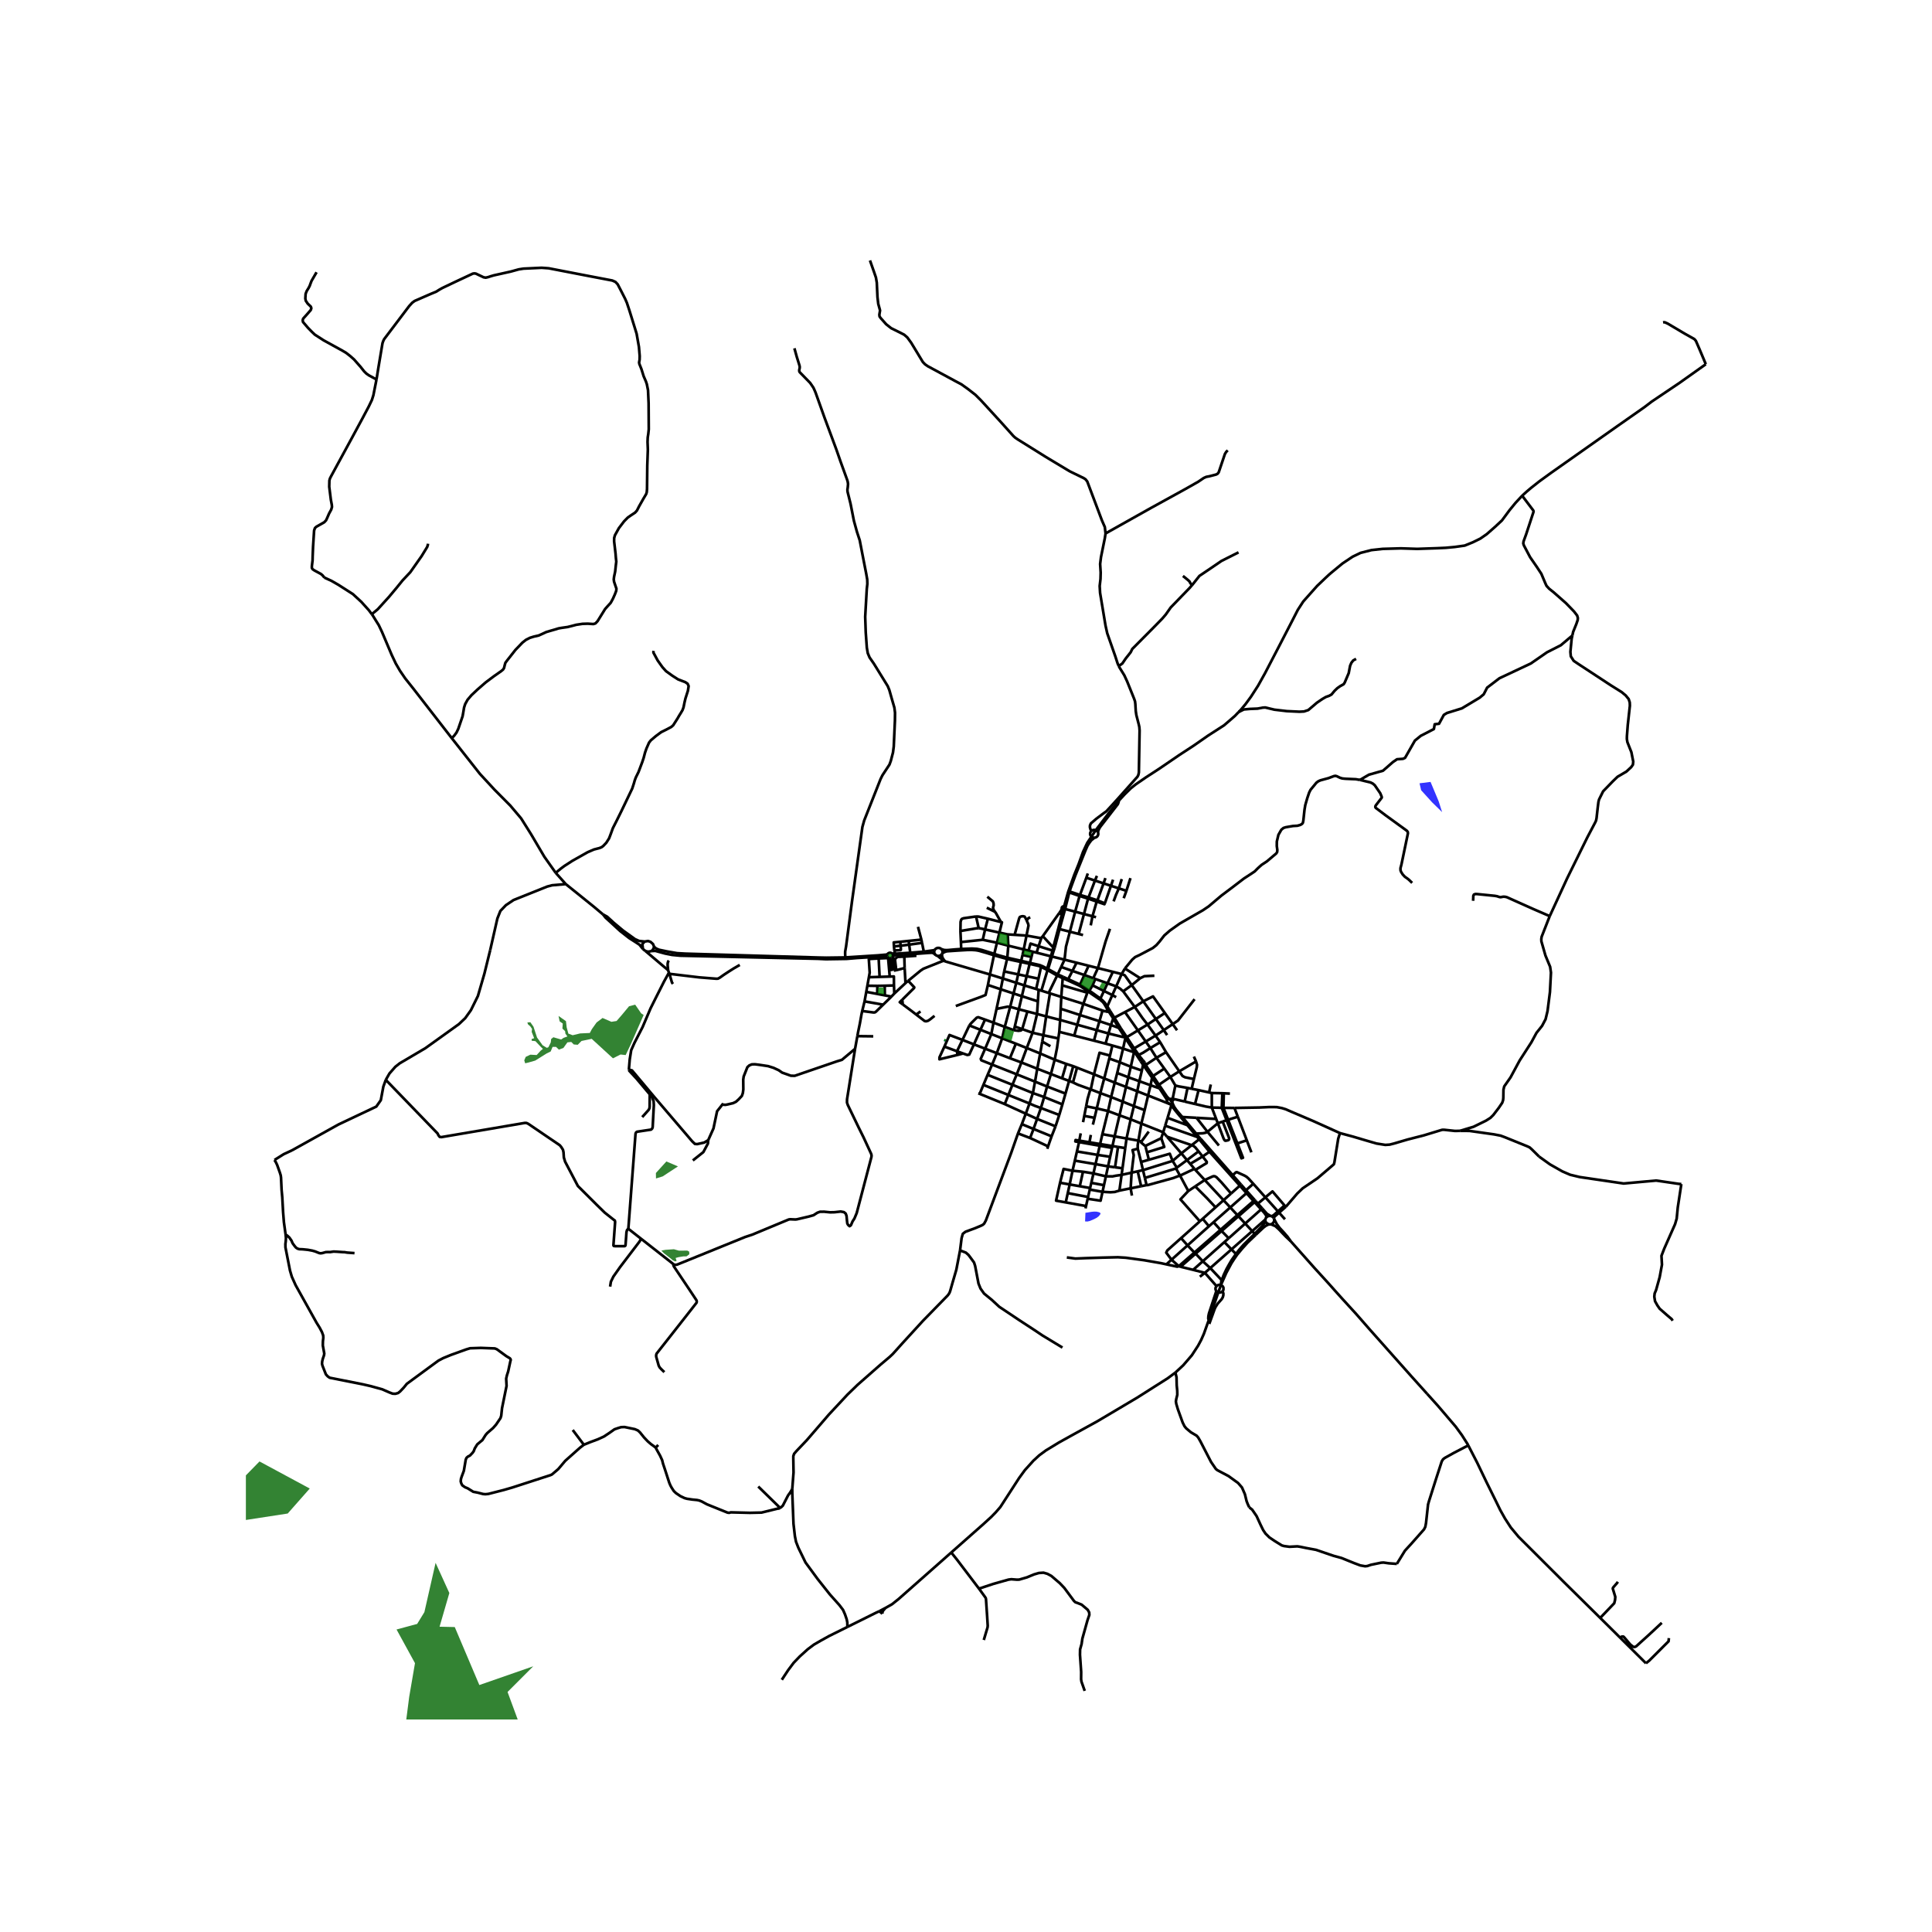 <svg xmlns="http://www.w3.org/2000/svg" width="960" height="960" viewBox="0 0 720 720"><defs><style>*{stroke-linejoin:round;stroke-linecap:butt}</style></defs><g id="figure_1"><path id="patch_1" d="M0 720h720V0H0z" style="fill:#fff"/><g id="axes_1"><path id="patch_2" d="M91.631 640.8H646.37V86.4H91.63z" style="fill:#fff"/><g id="LineCollection_1"><path d="m138.563 228.892-1.098-1.474-2.794-3.103-3.159-2.915-5.423-3.467-2.563-1.471-2.651-1.222M140.31 141.418l-1.154 5.848-.556 1.78-1.196 2.49-2.274 4.288-3.85 7.135-7.908 14.545-.413.817-.21.777-.051 2.322.599 4.796.353 1.901.067.81-.286.994-.8 1.464-.645 1.501-.467 1.015-.682.728-2.923 1.658-.538.486-.32.926-.388 5.981-.152 3.649-.034 1.504-.26 2.14v.724l.303.461.656.437 2.452 1.327.614.542.628.776M479.206 449.719l4.23-4.913 2.068-1.982 5.471-3.703 5.562-4.744.573-.501.202-.81 1.402-8.698.663-2.093M460.041 412.894l9.29-.158 3.816-.177 2.639.025 1.953.371 1.398.429 2.082.914 8.07 3.436 10.088 4.541M544.097 421.43l-1.86.039-4.093-.437-.643.012-.511.134-6.314 1.923-6.095 1.563-5.135 1.504-1.566.396-1.617.109-3.252-.513-3.747-1.086-5.016-1.486-4.871-1.313M419.92 386.502l-2.213-3.284M419.92 386.502l4.148-2.5M419.92 386.502l-.53.365M419.92 386.502l2.743 4.203M394.171 363.132l-3.742-2.075M394.171 363.132l-.208.434M394.171 363.132l1.286-2.777M394.171 363.132l2.104.934M585.971 236.836l.3-1.364 1.192-2.95.5-1.468.06-.76-.262-.906-1.154-1.497-3.032-3.128-4.514-3.98-1.744-1.393-.968-1.058-.455-.98-1.482-3.518-1.685-2.565-2.501-3.619-2.325-4.414-.227-.702.109-.77.969-2.66 2.724-8.293.038-.314-.147-.325-4.098-5.435M461.603 265.357l.905-.945 1.617-1.942 2.09-2.847 2.628-4.077 2.56-4.594 5.322-10.224 4.785-9.254 2.156-4.207 2.021-3.106 2.359-2.653 2.83-3.17 3.04-2.897 1.407-1.31.673-.582 4.312-3.56 3.774-2.523 2.964-1.424 4.043-1.036 4.178-.453 6.805-.194 6.064.194 7.547-.258 3.151-.145 3.317-.308 3.706-.518 3.032-1.23 2.763-1.359 2.425-1.682 3.167-2.783 2.494-2.33 2.83-3.818 2.223-2.717 2.478-2.668M635.7 135.713l-.497.372-9.299 6.601-10.377 6.99-2.77 2.11-9.83 6.885-24.795 17.473-4.491 3.261-2.92 2.305-1.746 1.475-1.706 1.552M392.016 356.473l4.71 1.165M392.016 356.473l.64-2.11.378-1.107M390.429 361.057l.252-.18 1.335-4.404M396.56 337.789l-.37 1.366M396.56 337.789l-.276.002-.18.043-.163.088-.13.128-.09.157-.043.174.01.178.058.168M397.135 337.952l-.108-.069-.119-.052-.171-.04-.176-.002" clip-path="url(#p7ae33d4370)" style="fill:none;stroke:#000"/><path d="m398.348 331.604-.34.998-1.447 5.187M461.603 265.357l-1.385 1.449-4.043 3.494-5.93 3.818-5.39 3.753-5.256 3.43-7.68 5.24-4.785 3.107-3.84 2.636-1.887 1.505-2.359 2.33-2.037 2.2M417.01 298.32l-3.486 4.27-5.17 6.802M409.155 310.136l.113-.41.143-.403.173-.39.22-.413.254-.395.284-.374 6.249-8.072.236-.615.184-.745M408.354 309.392l-1.613 2.41M408.354 309.392l-.288-.084-.3-.027-.3.03-.287.087-.263.139-.23.186" clip-path="url(#p7ae33d4370)" style="fill:none;stroke:#000"/><path d="m409.155 310.136-.142-.237-.185-.208-.222-.172-.252-.127M406.741 311.802l.24.175.27.127.29.071.3.017M406.741 311.802l-1.55 2.308-1.572 3.362-1.685 4.66-1.584 3.909-2.002 5.563M406.686 309.723l-.187.227-.137.258-.081.278-.022.288.037.287.096.274.15.25.2.217M315.033 356.805l-7.091.096-3.066-.063-49.506-1.443-3.045-.176-3.664-.637-3.045-.638-1.122-.484-.733-.637M296.05 129.793l.875 3.154 1.002 3.22.101.445v.477l-.176.817.008.437.16.348 3.908 4.02 1.196 1.756.48 1.052.354.841 3.31 9.27 4.447 11.973 1.533 4.416 2.51 6.933.168.615.118.809-.11 1.246-.134.881.067.777 1.104 4.449 1.246 6.326 1.145 4.157 1.028 3.14 1.045 5.403 1.38 7.07.371 2.15.05 1.603-.218 1.958-.59 10.305.203 5.808.404 5.678.354 2.087.673 1.602 1.634 2.362 5.12 8.298.607 1.472.944 3.333.943 3.252.236 1.876-.034 2.896-.437 9.69-.287 2.233-.809 3.122-.505 1.391-2.611 3.963-.707 1.424-1.735 4.4-4.363 11.033-.674 2.427-.455 3.268-3.385 24.232-2.232 16.945-.346 1.998-.009.922.076 1.252" clip-path="url(#p7ae33d4370)" style="fill:none;stroke:#000"/><path d="m330.692 355.715-3.56.32-12.1.77M380.477 358.494l3.24.711M380.477 358.494l.104-.42M380.477 358.494l-1.039 4.633M375.31 357.38l2.39.535 2.777.58M473.428 453.106l-1.279-.77-1.747-1.97M473.428 453.106l-.821.095-.56.344-.141.184M473.428 453.106l.406.158M471.906 453.73l-.203.267-.154.486M469.99 450.696l1.11 1.23.788 1.094.018.71M330.954 356.811l.019.219M330.954 356.811l.306.196.358.082.294-.022.34-.136M330.954 356.811l-.262-.376M412.742 376.216l.515.862M412.742 376.216l-.68.755M409.898 372.535l.138.098.528.436.253.22.262.262.439.58.38.642.844 1.443M412.742 376.216l.473-.27M380.58 358.074l-5.19-1.165M380.58 358.074l.48-2.178M380.58 358.074l3.235.758M393.963 363.566l2.072.976M393.963 363.566l-3.15 6.48M393.963 363.566l-3.584-2.047M375.31 357.38l.08-.471M375.31 357.38l-1.084 4.643M370.418 356.002l2.236.635 2.655.743M437.705 409.62l3.786.894M437.705 409.62l-.7-.128M437.705 409.62l-.664.412M480.97 462.522l-1.128-1.606-1.335-1.548-1.613-1.746-1.07-1.437-.978-1.848M531.857 519.443l-5.91-6.568-15.34-17.25-5.146-5.885-5.207-5.702-1.034-1.148-1.71-1.9-2.461-2.768-5.236-5.745-8.842-9.955" clip-path="url(#p7ae33d4370)" style="fill:none;stroke:#000"/><path d="m473.683 456.27 1.613.676 1.334 1.21 1.411 1.502 1.214 1.258 1.716 1.606M332.38 355.309l-.315-.183-.361-.069-.363.055-.323.17-.241.266-.085.167" clip-path="url(#p7ae33d4370)" style="fill:none;stroke:#000"/><path d="m332.634 356.52.101-.34-.057-.452-.299-.42M332.38 355.309l1.163.116M462.05 441.859l2.481 2.788M462.05 441.859l-3.27 2.92M462.05 441.859l.454-.394M462.05 441.859l-11.353-12.682M454.022 481.642l-3.548 10.311M454.022 481.642l.979-2.754M454.022 481.642l.294.06.594-.05.529-.267.213-.202M453.29 481.154l.455.374.277.114M330.692 355.715l-.068.347.068.373M323.776 356.755l2.392-.192 2.695-.105 1.112-.065.717.042M332.634 356.52l.474-.289.74-.291 2.36-.097.709-.048M332.252 356.931l.271-.238.111-.173M410.095 372.14l-.197.395M410.095 372.14l1.314-2.838M410.095 372.14l-2.273-1.634-1.84-1.302M412.656 375.04l-.46-.704-.256-.361-.248-.313-.74-.785-.857-.737M351.15 355.316l.11-.436-.028-.447-.164-.42-.285-.354M351.15 355.316l.608-.394.615-.267.53-.129.565-.048 3.762-.253.995-.059M351.15 355.316l-.125.234M370.418 356.002l-1.492 7.156M370.418 356.002l.123-.528M358.225 354.166l2.385-.142 1.525-.015 1.314.088.72.102.707.146 2.756.782 2.786.875M348.287 354.081l-4.012.568M348.287 354.081l-.149.474.02.494.184.462.33.38" clip-path="url(#p7ae33d4370)" style="fill:none;stroke:#000"/><path d="m350.783 353.659-.401-.27-.47-.136-.489.009-.463.152-.391.283-.282.384M435.81 409.567l-.835-.794-.328-.461-2.737-4.062M435.81 409.567l-.42.012-.313.158-.18.418M435.81 409.567l1.075 1.364M435.81 409.567l1.195-.075M446.84 423.767l-1.055-1.31M446.84 423.767l-.68-.048M446.84 423.767l.591.613M370.541 355.474l.997-4.158M370.541 355.474l-4.57-1.428-1.061-.26-.834-.17-1.908-.115-3.959.155M375.39 356.909l-3.576-.993-1.273-.442M469.99 450.696l-5.94 5.283M469.99 450.696l.412-.33M469.99 450.696l-2.462-2.693M471.55 454.483l-4.89 4.312M471.55 454.483l-.155.97-.264.535-.737.92-2.811 2.882M471.55 454.483l.02.56.268.587.965.654M339.226 355.061l-5.683.364M339.226 355.061l-.406-3.018M339.226 355.061l5.049-.412M396.275 364.066l-.24.476M396.275 364.066l1.811.842M332.252 356.931l1.299.466M414.86 379.524l2.066 3.54M414.86 379.524l-.84 2.478M414.86 379.524l.434-.26M414.86 379.524l-1.603-2.446M333.543 355.425l-.242-1.223" clip-path="url(#p7ae33d4370)" style="fill:none;stroke:#000"/><path d="m358.21 353.656-2.064.142-2.585.234-.758.041-.792-.032-.615-.138-.613-.244M436.885 410.93l.033-.614.123-.284M435.927 411.434l.474-.046.3-.165.184-.292" clip-path="url(#p7ae33d4370)" style="fill:none;stroke:#000"/><path d="M440.593 416.27 439 414.378l-.413-.494-.362-.469-.657-.97-.684-1.514M434.897 410.155l.028.397.252.404.438.284.312.194M432.108 405.601l2.143 3.27.464.72.182.564M437.04 410.032l-.035-.54M390.38 361.519l-2.284 7.673M390.38 361.519l.049-.462M390.38 361.519l-2.412-1.193M461.071 467.549l-.476-.238M461.071 467.549l1.848-2.225 1.973-2.192 3.1-2.963M455 478.888l1.98-4.482 1.936-3.633 1.041-1.605 1.114-1.62M455 478.888l-.29-.072-.301-.014-.581.14-.479.347" clip-path="url(#p7ae33d4370)" style="fill:none;stroke:#000"/><path d="m455.302 477.096-.17.451-.131 1.34M455.652 481.183l.282-.506.005-.825-.256-.486-.682-.478M348.673 355.89l.346.218.395.122M336.917 355.795l8.849-.658 1.474-.08.412.096.405.194.616.544M435.927 411.434l.628.427M427.861 408.258l2.09.823 5.976 2.353M577.536 341.415l-3.007 7.684-.13.861.029.845 1.513 5.283 1.746 4.206.312 2.15-.38 7.283-.9 7.086-.724 3.02-1.316 2.49-2.07 2.59-1.917 3.54-4.346 6.736-3.416 6.328-2.345 3.35-.29 1.252-.05 3.016-.083.856-.338.996-1.306 1.925-2.014 2.628-1.077 1.06-1.634 1.035-4.649 2.281-5.047 1.514M573.586 431.029l-2.712-2.685-.826-.744-.943-.437-8.355-3.381-1.533-.566-2.442-.47-9.147-1.293-3.53-.023M396.035 364.542l-.2 2.662M396.035 364.542l1.96.845 4.314 1.97M473.683 456.27l.65-.367.468-.68.089-.552-.044-.334M472.803 456.284l.383.031.497-.045M390.429 361.057l-2.327-1.184M391.619 356.378l-1.259 4.225.069.454M431.91 404.25l-2.191-3.274M431.91 404.25l4.246-2.892M431.91 404.25l-.502.327M387.968 360.326l-.963 4.395M387.968 360.326l.134-.453M383.717 359.205l3.49.802.761.319M349.414 356.23l2.165 1.802M349.414 356.23l.465.015.45-.118.393-.238.303-.34M467.992 460.169l2.846-2.674.88-.676 1.085-.535M474.846 454.337l-.143-.32M402.49 366.929l-4.404-2.021M402.49 366.929l1.625-3.56M402.49 366.929l-.18.428M402.49 366.929l3.492 2.275M210.85 329.479l-3.749-4.191M224.688 340.752l-3.287-2.771-10.55-8.502M182.683 354.08l2.679-11.788 1.111-2.803 2.055-2.15 2.864-1.926 12.566-5.03 1.802-.47 5.09-.434M330 599.235l-2.31 1.218M354.506 578.569l-19.636 17.345-2.454 1.954-2.416 1.367M328.83 601.383l.025-.429.059-.372.27-.412.816-.935M315.812 606.307l-6.814 3.383-3.283 1.821-2.423 1.408-2.273 1.706-2.96 2.674-2.288 2.377-2.045 2.738-2.369 3.592M395.457 360.355l4.204 1.475M395.457 360.355l1.27-2.717M415.984 367.58l-3.25-1.143M415.984 367.58l-1.459 3.256M415.984 367.58l2.024-4.577M418.582 369.439l-1.143-.993-1.455-.865M414.734 362.175l-2 4.262M414.734 362.175l3.274.828M414.734 362.175l-5.569-1.396M418.008 363.003l1.217-2.072M421.769 367.12l-2.618-3.674-1.143-.443M412.656 375.04l1.87-4.204M412.656 375.04l.56.907M408.196 364.838l4.539 1.6M408.196 364.838l-.774-.272M408.196 364.838l-1.03 2.37M405.982 369.204l1.184-1.995M405.982 369.204l-.403.345M402.31 367.357l.637.388 1.481.993 1.151.811M405.699 359.908l-1.584 3.46M405.699 359.908l3.466.871M405.699 359.908l-4.496-1.136M401.203 358.772l-1.542 3.058M401.203 358.772l-4.476-1.134M398.71 347.222l-1.456 5.597-.527 4.82M390.813 370.046l-2.717-.854M390.813 370.046l.475.15M351.842 357.833l-.56-.842-.19-.62-.067-.821M351.842 357.833l-.263.199M351.842 357.833l.468.466M352.31 358.299l16.616 4.86M352.31 358.299l-.731-.267M412.061 376.97l-1.183-.364M412.061 376.97l1.196.108M395.3 375.936l7.186 2.336M395.3 375.936l-.216 4.166M395.3 375.936l.209-4.42M419.173 386.53l.217.337M413.1 385.148l5.216 1.278.857.104M419.173 386.53l-2.247-3.465M376.466 375.212l3.219.914M376.466 375.212l1.255-4.973M376.466 375.212l-2.024 7.467M371.379 375.99l4.122-.83.965.052M422.685 391.853l2.387 3.602M422.685 391.853l-.066.293M422.685 391.853l.53-.363M422.685 391.853l-3.295-4.986M394.762 384.542l5.576 1.403M394.762 384.542l-.355 2.452M394.762 384.542l.322-4.44M374.226 362.023l5.212 1.104M374.226 362.023l-.496 2.642M387.005 364.72l-4.404-.924M387.005 364.72l-.863 3.857M388.096 369.192l-1.03-.324M386.142 368.577l-4.378-1.337M386.142 368.577l.924.291M388.102 359.873l-.786-.25-3.5-.791M407.166 367.209l4.243 2.093M414.525 370.836l-3.116-1.534M414.525 370.836l1.441.786M410.878 376.606l-7.145-2.5M410.878 376.606l-1.14 3.963M407.694 387.821l-7.356-1.876M407.694 387.821l4.313 1.112M407.694 387.821l1.042-3.898M400.338 385.945l1.133-4.057M395.834 367.204l9.392 2.737M395.834 367.204l-.325 4.313M405.226 369.941l-1.493 4.164M405.226 369.941l.353-.392M368.167 367.072l4.779 1.605M368.167 367.072l.759-3.914M356.196 374.919l9.466-3.456 1.623-.662.882-3.729M386.788 373.176l-5.963-1.923M386.788 373.176l-.308 4.698M386.788 373.176l.278-4.308M383.717 359.205l-1.116 4.591M383.717 359.205l.098-.373M377.86 383.936l.32-1.376M377.86 383.936l-3.418-1.257M380.951 383.526l-.46.496-.909.13-1.722-.216M366.24 350.23l5.298 1.086M366.24 350.23l-8.127.853M367.115 346.379l-.446 1.962-.429 1.888M394.407 386.994l-5.566-1.194M393.05 394.91l.874-4.393.483-3.523M387.92 412.924l-1.43 4.06M387.92 412.924l1.209-4.087M387.92 412.924l6.833 2.589M383.67 411.242l1.953.853 2.296.829M391.288 370.196l4.22 1.32M391.288 370.196l-1.414 8.587M388.841 385.8l-.43 2.37M388.841 385.8l1.033-7.017M388.841 385.8l-4.028-.927M384.932 407.354l-1.263 3.888M384.932 407.354l.791-4.261M384.932 407.354l-7.623-3.08M384.932 407.354l4.197 1.483M383.67 411.242l-7.874-3.18M383.67 411.242l-1.391 3.806M395.923 411.572l-6.794-2.735M395.923 411.572l-1.17 3.94M395.923 411.572l1.155-4.018M368.06 400.562l9.249 3.712M368.06 400.562l1.673-3.819M368.06 400.562l-1.567 3.739M397.078 407.554l-6.861-2.647M397.078 407.554l1.342-4.724M369.733 396.743l9.178 3.629M369.733 396.743l1.744-4.259M367.142 390.814l-1.65 3.796.223.529 4.018 1.604M426.573 413.709l-4.006-1.493M426.573 413.709l-1.226 5.024M426.573 413.709l1.288-5.451M386.48 377.874l-3.597-.926M386.48 377.874l3.394.909M386.48 377.874l-1.667 7M384.813 384.873l-2.17 5.69M384.813 384.873l-3.862-1.347M375.796 408.062l-1.357 3.399M375.796 408.062l1.513-3.788M375.796 408.062l-9.303-3.761M361.257 382.15l4.127 1.619M361.257 382.15l-2.572 5.396M367.098 379.977l-2.559-.904-.561.197-2.178 2.168-.543.712M378.18 382.56l1.505-6.434M378.18 382.56l2.771.966M382.883 376.948l-3.198-.822M382.883 376.948l-1.932 6.578M384.866 354.668l-.468 1.947M384.866 354.668l1.435.361M384.866 354.668l-1.551-.39M392.5 353.093l-3.874-4.21M392.5 353.093l.534.163M392.5 353.093l-.065.361-.184.8M395.683 340.91l-1.312 5.211-1.872 6.972M388.626 348.883l6.149-8.661M388.626 348.883l-.55.67M412.007 388.933l2.537.703M412.007 388.933l1.093-3.785M413.399 394.482l3.91 1.4M413.399 394.482l-1.888 7.416M413.399 394.482l.262-1.094M425.537 398.964l-4.13-1.432M425.537 398.964l-.94 3.97M426.02 396.876l-.193.688-.29 1.4M410.817 422.673l-.837 3.678M410.817 422.673l2.128-8.612M410.817 422.673l4.556.817M412.945 414.06l1.138-5.22M412.945 414.06l4.262 1.59M412.945 414.06l-4.207-.985M433.495 421.968l-8.148-3.235M433.495 421.968l.743-2.454M433.495 421.968l-.72 2.197M433.495 421.968l1.424 1.655M392.251 354.254l-5.192-1.628M392.251 354.254l-.632 2.124M383.315 354.278l-1.792-.451M387.06 352.626l-3.004-.976-.741 2.628M396.19 339.155l-.507 1.755M396.19 339.155l.28.043.181.002.181-.018M395.746 338.727l.103.147.14.114.201.167M375.39 356.909l.383-4.481M378.583 388.954l-5.103-2.004M378.583 388.954l4.06 1.609M378.583 388.954l-2.214 5.414M376.369 394.368l-4.892-1.884M376.369 394.368l4.288 1.579M351.952 390.038l4.694 1.728M356.76 393.162l-6.662 1.608.03-.76 1.824-3.972M358.685 387.546l-4.835-1.837-1.898 4.329M367.098 379.977l3.152 1.145M367.098 379.977l-1.714 3.792M356.646 391.766l2.274.837M356.646 391.766l2.039-4.22M356.76 393.162l-.017-.598-.097-.798M366.493 404.3l-1.393 3.338M371.477 392.484l2.003-5.534M371.477 392.484l-4.335-1.67M373.48 386.95l-4.044-1.588M373.48 386.95l.962-4.271M374.442 382.679l-4.192-1.557M378.739 366.249l3.025.99M378.739 366.249l.7-3.122M378.739 366.249l-5.01-1.584M378.739 366.249l-1.018 3.99M381.523 353.827l-5.75-1.4M381.523 353.827l-.464 2.069M382.55 348.66l-.439 2.207-.588 2.96M397.366 396.49l-4.316-1.58M397.366 396.49l2.6.844M397.366 396.49l-1.571 5.362M395.795 401.852l-4.147-1.59M395.795 401.852l2.625.978M399.967 397.334l1.414.555M399.967 397.334l-1.547 5.496M393.05 394.91l-1.402 5.352M393.05 394.91l-5.408-2.307M367.142 390.814l2.294-5.452M367.142 390.814l-4.184-1.607M369.436 385.362l-4.052-1.593M369.436 385.362l.814-4.24M371.379 375.99l1.567-7.313M371.379 375.99l-1.129 5.132M372.946 368.677l4.775 1.562M372.946 368.677l.784-4.012M375.773 352.428l-4.235-1.112M375.472 348.214l.098.632.203 3.582M375.472 348.214l2.647.167M375.472 348.214l-3.017-.662M415.294 379.264l-1.551-2.462M415.294 379.264l3.945-2.09M415.294 379.264l2.413 3.954M422.894 375.263l-4.312-5.824M422.894 375.263l3.175-2.108M422.894 375.263l-3.655 1.911M427.649 381.814l-1.87-2.398-2.885-4.153M418.582 369.439l3.187-2.319M430.642 385.94l1.716 2.463M430.642 385.94l-2.993-4.126M430.642 385.94l3.056-2.044M430.642 385.94l-3.655 2.203M434.55 392.118l4.934 7.126M434.55 392.118l-2.192-3.715M434.55 392.118l-3.571 2.078M427.038 396.837l-.404-.873M427.038 396.837l3.941-2.641M429.719 400.976l-1.822-2.66-.32-.436-.539-1.043M424.372 393.134l-1.157-1.644M428.7 390.59l-2.75 1.752-1.578.792M425.785 394.953l-.988-1.182-.425-.637M432.358 388.403l-3.658 2.187M422.663 390.705l4.324-2.562M422.663 390.705l.552.785M427.649 381.814l3.115-2.07M427.649 381.814l-3.58 2.189M419.239 377.174l4.83 6.829M424.068 384.003l2.92 4.14M428.7 390.59l2.279 3.606M428.7 390.59l-1.713-2.447M433.904 398.233l2.252 3.125M433.904 398.233l-2.925-4.037M433.904 398.233l-4.185 2.743M438.02 404.535l-1.864-3.177M438.02 404.535l-1.015 4.957M442.558 405.43l-3.313-.572-1.225-.323M429.719 400.976l-.366.647M418.537 390.775l-3.993-1.14M418.537 390.775l4.082 1.37M418.537 390.775l-1.229 5.108M418.537 390.775l.853-3.908M414.544 389.636l-.883 3.752M411.51 401.898l-1.45 5.465M411.51 401.898l-3.814-1.535M411.51 401.898l3.922 1.558M410.06 407.363l-3.554-1.366M410.06 407.363l4.023 1.478M408.738 413.075l1.132-4.74.19-.972M415.373 423.49l1.834-7.84M415.373 423.49l-.787 3.618M415.373 423.49l4.454.791M417.207 415.65l4.164 1.493M417.207 415.65l1.173-5.097M418.38 410.553l-4.297-1.712M418.38 410.553l4.187 1.663M418.38 410.553l1.247-5.492M423.814 406.679l-1.247 5.537M423.814 406.679l.784-3.744M423.814 406.679l-4.187-1.618M423.814 406.679l4.047 1.579M419.827 424.281l1.544-7.138M419.827 424.281l4.427.8M419.827 424.281l-.487 3.584M429.353 401.623l2.055 2.954M429.353 401.623l-.575 2.815M429.353 401.623l-3.332-4.747M424.254 425.08l1.093-6.347M424.254 425.08l1.097.393M424.015 428.102l-.03-1.272.27-1.75M442.558 405.43l-1.067 5.084M442.558 405.43l1.535.326M441.49 410.514l3.867.914M440.593 416.27l5.32.3M440.593 416.27l-.594.032M440.593 416.27l5.192 6.187M436.156 401.358l3.328-2.114M432.108 405.601l-3.33-1.163M432.108 405.601l-.7-1.024M416.353 399.87l-.92 3.586M416.353 399.87l.955-3.987M416.353 399.87l4.153 1.6M407.696 400.363l2.07-8.033 3.895 1.058M407.696 400.363l-6.315-2.474M407.696 400.363l-1.19 5.634M399.861 403.395l1.85.865 4.795 1.737M404.775 412.277l.547-2.81.809-2.782.375-.688M368.147 342.384l4.875 1.23M368.147 342.384l-1.032 3.995M363.75 341.544l.942.048 3.455.792M357.922 346.952l.191 4.131M364.743 345.959l-.714-.016-6.107 1.009M363.75 341.544l-4.625.655-.666.234-.277.39-.203.752-.057 3.377M382.55 348.66l-4.431-.28M388.076 349.554l-.77-.04-4.756-.854M382.57 342.982l.6 1.328.119.631-.74 3.719M387.06 352.626l.875-2.645.141-.427M386.301 355.03l5.318 1.348M386.301 355.03l.758-2.404M381.06 355.896l3.338.719M384.398 356.615l-.583 2.217M323.776 356.755l.007.637M242.846 354.428l1.373-.067.71.199 2.977.813 2.587.506 3.022.286 51.344 1.158 2.948.147 7.667-.118 4.006-.337 4.296-.26M323.81 364.18l3.994-.122M323.81 364.18l-.567 3.173M323.783 357.392l.33 5.095-.302 1.692M331.573 363.943l-.6-6.913M331.573 363.943l-3.769.115M333.154 367.242l-.034-3.346-1.547.047M327.45 357.19l.354 6.868M327.45 357.19l3.523-.16M327.45 357.19l-3.667.202M321.327 376.774l.87-3.58M329.12 374.413l-2.682 2.614-.377.256-.49.043-4.244-.552M319.514 386.138l.262-1.452.656-3.16.618-3.48.277-1.272M332.207 371.403l1.07-1.134M332.207 371.403l-3.088 3.01M332.207 371.403l-2.452-.464M336.917 355.795l.09.716M337.456 366.372l-4.18 3.897M337.456 366.372l-.324-5.61M338.458 365.518l-.784.645-.218.21M323.243 367.353l-.407 2.276M323.243 367.353l3.735.053M326.978 367.406l2.722-.052M326.978 367.406l-.072 2.993M333.154 367.242l-3.454.112M333.154 367.242l.122 3.027M322.836 369.629l-.638 3.564M322.836 369.629l4.07.77M329.7 367.354l.055 3.585M329.755 370.939l-2.849-.54M358.113 351.083l.096 2.573M358.92 392.603l-2.16.559M362.958 389.207l-.75 1.64-.992 2.172-.72.139-1.576-.555M436.555 411.86l-1.429 4.72M436.555 411.86l.408.704.488.6.564.728.599.736 1.385 1.674M445.475 435.994l3.493 3.756M445.475 435.994l-.342-.404M448.176 430.985l1.551 1.995-.036.455-4.216 2.559M467.583 459.79l.409.379M467.583 459.79l-.923-.995M467.583 459.79l-4.21 4.168-1.583 1.802-1.195 1.551M427.291 441.654l-.637-2.677M427.291 441.654l-2.026.41M439.746 438.078l-2.461.933-9.536 2.631-.458.012M424.015 428.102l1.227 4.94M421.718 437.018l.786-6.523-.438-1.892 1.949-.5M425.242 433.042l.723 3.037M425.242 433.042l2.913-.837M438.554 435.149l-.108.257M438.554 435.149l-1.56-2.514M438.554 435.149l3.808-2.812M439.746 438.078l3.1 5.77M438.446 435.406l.059.485 1.241 2.187" clip-path="url(#p7ae33d4370)" style="fill:none;stroke:#000"/><path d="m445.133 435.59-4.74 2.239-.647.249M425.965 436.08l.69 2.897M425.965 436.08l11.029-3.445M425.965 436.08l-1.973.435M426.654 438.977l11.792-3.571M436.994 432.635l3.26-2.809M428.155 432.205l7.788-2.238 1.05 2.668M440.254 429.826l3.856-3.048M440.254 429.826l2.108 2.51M440.254 429.826l-5.335-6.203M427.055 426.945l5.72-2.78M425.35 425.473l-.043.344 1.307 1.111.441.017M427.444 429.43l-.476-1.857.087-.628M428.155 432.205l-.711-2.775M446.905 424.57l3.792 4.607M446.905 424.57l.526-.19M446.905 424.57l-2.795 2.208M446.905 424.57l-.745-.85M427.444 429.43l6.446-1.998-1.114-3.267M434.92 423.623l9.19 3.155M446.67 429.085l-1.236-1.506-.584-.475-.74-.326M446.67 429.085l1.506 1.9M446.67 429.085l-4.308 3.252M434.238 419.514l.888-2.935M434.238 419.514l11.922 4.205M442.51 419.336l3.223 3.895.427.488M435.126 416.58l7.384 2.756M439.999 416.302l.998 1.205 1.513 1.829M388.412 388.17l-.77 4.433M388.412 388.17l3.035 1.734M322.198 373.193l6.921 1.22M394.753 415.513l-1.389 4.23M438.035 511.518l2.933-2.734 3.204-3.722 2.323-3.565 1.144-2.14 1.026-2.323 1.81-5.08M453.29 481.154l-2.74 8.298-.218 1.052-.05.905.192.544M505.38 245.544l-1.056.564-.704.901-.47 1.098-.233 1.212-.294 1.549-1.479 3.482-.398.63-1.349.76-.997.705-1.056 1.014-1.115 1.352-.85.478-1.261.451-1.32.76-2.024 1.381-3.197 2.732-1.613.535-1.701.085-4.73-.222-4.596-.539-3.432-.817-.909.057-1.965.366-2.816.112-2.258.198-1.954.97M402.486 378.272l7.251 2.297M402.486 378.272l-1.015 3.616M402.486 378.272l1.247-4.167M389.874 378.783l5.21 1.319M395.084 380.102l6.387 1.786M409.737 380.569l4.282 1.433M409.737 380.569l-1.001 3.354M414.02 382.002l2.906 1.063M414.02 382.002l-.92 3.146M401.47 381.888l7.266 2.035M408.736 383.923l4.364 1.225M382.643 390.563l-1.986 5.384M382.643 390.563l4.999 2.04M387.642 392.603l-1.089 5.68M417.308 395.883l4.1 1.649M380.657 395.947l5.896 2.336M380.657 395.947l-1.746 4.425M421.408 397.532l1.21-5.386M421.408 397.532l-.902 3.937M386.553 398.283l-.83 4.81M386.553 398.283l5.095 1.979M391.648 400.262l-1.431 4.645M378.911 400.372l6.812 2.72M378.911 400.372l-1.602 3.902M420.506 401.47l-.88 3.591M420.506 401.47l4.092 1.465M428.778 404.438l-2.684-.965-1.496-.538M385.723 403.093l4.494 1.814M415.432 403.456l-1.35 5.385M415.432 403.456l4.195 1.605M428.778 404.438l-.917 3.82M390.217 404.907l-1.088 3.93M422.567 412.216l-1.196 4.927M421.371 417.143l3.976 1.59M464.531 444.647l2.61 2.933M464.531 444.647l-6.049 5.334M434.681 471.185l1.914-1.733M397.573 468.603l3.192.429 3.723-.154 6.073-.194 6.014-.145 2.964.177 6.873.939 6.214 1.085 2.055.445M439.31 471.86l-.572.203-4.057-.878M467.141 447.58l.387.423M467.141 447.58l-6.013 5.245M467.141 447.58l.451-.378M439.31 471.86l-2.715-2.408M439.31 471.86l.658.223M439.31 471.86l5.808-5.069M467.528 448.003l.433-.386M467.528 448.003l-5.997 5.258M439.968 472.083l5.599-4.883M439.968 472.083l4.682 1.153M444.65 473.236l3.593-3.199M444.65 473.236l4.373 1.114M449.023 474.35l4.326 4.939M449.023 474.35l-1.875 1.451M449.023 474.35l2.018-1.779M440.149 461.414l7.003-6.268M440.149 461.414l2.417 2.7M436.595 469.452l-1.971-2.63.404-.841 5.12-4.567M451.04 472.571l7.897-6.965M451.04 472.571l4.262 4.525M451.04 472.571l-2.797-2.534M456.29 462.882l-8.047 7.155M456.29 462.882l1.603-1.426M456.29 462.882l2.647 2.724M460.595 467.311l-1.658-1.705M460.595 467.311l-1.62 2.308-.954 1.619-.968 1.748-1.026 2.18-.725 1.93M445.133 435.59l-1.568-1.853M443.565 433.737l4.611-2.752M443.565 433.737l-1.203-1.4M448.176 430.985l2.046-1.401.475-.407M407.422 364.566l-3.307-1.197M407.422 364.566l1.743-3.787M413.65 346.144l-1.64 4.75-2.845 9.885M464.353 443.558l-1.85-2.093M464.353 443.558l2.711-2.401M464.353 443.558l3.24 3.644M467.064 441.157l4.511 5.052M459.39 437.942l1.179-1.026.232-.096.248.04 2.759 1.253.766.453.74.66 1.75 1.93M468.785 448.544l-.824-.927M468.785 448.544l2.79-2.335M468.785 448.544l1.617 1.823M476.68 451.926l1.318 1.475.886.993M474.703 454.017l-.087-.195-.399-.408-.383-.15M476.243 451.437l-1.641 1.464-.768.363M478.708 449.24l-2.465 2.197M478.708 449.24l.498.479M471.575 446.209l2.64-2.21 4.493 5.24M474.703 454.017l.28-.61 1.697-1.481M479.206 449.719l-2.526 2.207M453.225 417.004l-7.313-.434M453.225 417.004l.623 1.597M453.225 417.004l-1.615-4.25M445.912 416.57l4.084 5.222M454.258 426.909l-4.262-5.117M449.996 421.792l-.534.304-1.23.248-2.447.113M449.996 421.792l3.852-3.191M453.848 418.6l1.802-.622M455.65 417.978l2.136 5.44.286.801-.025.388-.236.292-.809.185-.396.032-.303-.258-.322-.606-2.133-5.651M451.61 412.753l-.008-5.408M445.357 411.428l3.998.945 2.255.38M455.31 412.867l-1.234-.061-.982-.012-1.484-.04M460.041 412.894l1.255 3.29M460.041 412.894l-4.1-.023M458.78 444.78l-2.808 2.501M448.968 439.75l2.774-1.245.46-.172.536.025.628.365 1.902 1.986 3.511 4.07M138.563 228.892l.342.46 1.162 1.882 1.082 1.73 1.182 2.483 3.63 8.584 1.538 3.254 1.57 2.7 1.932 2.828 3.052 3.837 14.312 18.447M207.101 325.288l-4.238-6.003-4.988-8.458-3.67-5.843-4.018-4.747-5.908-5.957-5.47-5.925-10.444-13.258" clip-path="url(#p7ae33d4370)" style="fill:none;stroke:#000"/><path d="m140.31 141.418.707-4.402 1.525-9.1.27-.801.353-.728 9.298-12.297 1.129-1.237.91-.687 4.32-1.886 1.844-.8 1.888-.777 1.153-.728 1.146-.647 5.045-2.403 6.302-2.951.606-.091.546.09 2.864 1.366.79.138.936-.21.892-.3 1.18-.347 6.35-1.417 2.965-.817 1.752-.275 6.78-.315 2.62.186 14.19 2.742 9.527 1.82 1.162.519.834.89 1.322 2.547 1.45 2.848.643 1.473.94 2.839 2.172 6.997.531 1.732.86 4.902.286 3.414-.034 1.31-.194 1.076.11.575.286.695.48 1.206.817 2.62.842 1.95.346 1.02.446 2.24.219 4.91.059 9.684-.177 1.674-.21 1.384-.068 1.642.114 2.843-.215 5.933-.093 8.777-.1 1.181-.203.664-1.078 1.82-1.583 2.799-.792 1.553-.699.777-1.634 1.083-1.095.769-1.381 1.407-1.92 2.516-1.474 2.662-.287 1.027-.02 1.225.525 4.51.144 1.78.143 1.277-.143 1.149-.278 2.564-.413 1.966-.11.963.11.841.43 1.278.455 1.327-.085.817-.476 1.261-.737 1.65-.833 1.538-1.188 1.294-.918 1.043-2.797 4.514-.774.825-.775.242-2.089-.137-1.97.057-2.342.355-1.483.397-1.726.429-2.215.315-1.17.202-1.273.397-1.996.574-1.306.388-1.406.656-1.381.622-1.887.437-1.457.453-1.415.728-1.365 1.076-2.568 2.678-3.15 4.003-.598.81-.219.776-.286 1.173-.371.59-.69.566-2.763 1.942-2.982 2.232-3.074 2.67-2.265 2.127-1.45 1.706-.884 1.602-.412 1.286-.304 1.836-.252 1.416-1.6 4.675-.666 1.391-.85 1.165-.91.938M344.275 354.65l-.662-3.27M243.577 242.556l-.076.437.06.308 1.532 2.83 1.769 2.492 1.356 1.505 2.325 1.674 2.156 1.383 1.238.477 1.449.55.867.59.387.874-.277 1.772-.91 2.84-.345 1.463-.371 1.837-.362 1.01-.632 1.084-.64 1.02-.572 1.002-1.652 2.589-.724.63-1.861.988-1.92.954-1.98 1.472-1.844 1.561-.674.866-.96 2.192-.53 1.529-.515 1.965-.522 1.56-1.381 3.665-1.036 2.12-.396 1.083-.278 1.003-.648 1.99-4.035 8.42-1.76 3.56-1.406 2.761-.775 2.131-.632 1.667-1.061 1.674-1.129 1.19-.615.452-.8.324-2.055.533-2.342 1.011-5.65 3.183-2.957 1.905-1.305.963-1.987 1.643M450.534 456.99l-7.968 7.125M450.534 456.99l1.711-1.51M450.534 456.99l-2.323-2.792M448.21 454.198l-1.058.948M448.21 454.198l4.786-4.264M465.564 561.738l-.565-1.2-.429-1.104-.64-2.605-1.083-2.486-1.465-1.683-3.546-2.567-4.131-2.18-.581-.456-1.807-2.64-3.967-7.683-.838-1.452-.598-.667-2.097-1.241-1.77-1.484-.63-.797-.67-1.347-1.786-4.948-.598-2.022-.143-.918.145-.91.381-1.56-.025-1.46-.198-2.091-.067-2.976-.421-1.743M354.506 578.569l11.862-10.479 3.006-2.74 1.687-1.727 1.739-2 7.002-10.816 2.132-2.923 3.176-3.516 2.187-2.013 2.489-1.832 4.872-2.963 4.828-2.68 9.348-5.145 14.951-8.867 4.19-2.658 1.789-1.14 5.364-3.4 2.907-2.152M358.21 353.656l.015.51M426.02 396.876l.159-.16.202-.235.253-.517M426.02 396.876l-.948-1.421M426.634 395.964l-.85-1.01M425.785 394.953l-.293.071-.242.156-.178.275M417.707 383.218l-.781-.153M413.257 377.078l.486-.276M413.743 376.802l-.528-.855M405.58 369.549l1.186.846 2.156 1.456.976.684M398.086 364.908l1.575-3.078M362.958 389.207l-4.273-1.66M362.958 389.207l2.426-5.438M403.733 374.105l-8.224-2.588M412.735 366.437l-1.326 2.865M399.66 361.83l4.455 1.539M398.42 402.83l1.441.565M372.455 347.552l-.917 3.764M372.455 347.552l-5.34-1.173M373.022 343.614l.37.094-.937 3.844M379.685 376.126l1.14-4.873M364.743 345.959l.515.011 1.857.409M382.601 363.796l-3.163-.67M382.601 363.796l-.837 3.444M380.825 371.253l-3.104-1.014M380.825 371.253l.939-4.013M368.926 363.158l4.804 1.507M471.575 446.209l4.668 5.228M455.972 447.281l2.51 2.7M455.972 447.281l-7.004-7.531M455.972 447.281l-2.976 2.653M458.482 449.98l2.646 2.845M458.482 449.98l-6.237 5.5M476.243 451.437l.437.489M461.128 452.825l.403.436M461.128 452.825l-4.625 4.036M461.531 453.26l2.52 2.72M461.531 453.26l-4.605 4.028M452.245 455.48l2.581 2.844M464.05 455.98l2.61 2.815M457.893 461.456l2.945-2.62 3.213-2.857M454.826 458.324l-9.708 8.467M454.826 458.324l.424.43M454.826 458.324l1.677-1.463M455.25 458.754l1.676-1.466M455.25 458.754l2.643 2.702M455.25 458.754l-9.683 8.446M442.566 464.115l-5.971 5.337M442.566 464.115l2.552 2.676M466.66 458.795l-3.161 2.788-4.562 4.023M445.118 466.791l.449.41M445.567 467.2l2.676 2.837M459.39 437.942l-11.959-13.562M459.39 437.942l3.114 3.523M455.31 412.867l1.797 4.593M455.31 412.867l.631.004M455.31 412.867l.22-5.452M249.524 362.92l11.067 1.319 6.308.502.649-.017.707-.38 1.474-1.043 1.87-1.23 1.769-1.123 2.328-1.349M249.524 362.92l-.228-.452M250.787 366.674l-.354-.494-.623-2.102-.286-1.157M249.296 362.468l-.311-.882M234.397 398.65l.006-.476.28-3.362.54-3.43 1.219-2.741 3.027-5.877 2.984-6.999 1.764-3.535 3.235-6.413 1.844-3.349M248.985 361.586l-.177-1.852.017-.728.168-.68.261-.355" clip-path="url(#p7ae33d4370)" style="fill:none;stroke:#000"/><path d="m240.579 354.45 6.374 5.405 1.407 1.167.625.564M239.333 416.31l2.45-2.75.253-.575.067-.582.043-4.562" clip-path="url(#p7ae33d4370)" style="fill:none;stroke:#000"/><path d="m234.165 457.93 2.674-35.41.169-.468.362-.284 5.285-.796.409-.409.168-.5.434-8.202-.089-1.488-.488-1.319-.943-1.213" clip-path="url(#p7ae33d4370)" style="fill:none;stroke:#000"/><path d="m234.397 398.65.122.416 2.725 2.944 4.902 5.831M234.165 457.93l4.735 3.715M143.771 402.43l19.294 19.968.34.706.459.583.658.078 31.081-5.289.615.025.673.323 11.729 7.979.5.603.675 1.067.21.939.127 1.941.463 1.556 4.767 9.086 7.075 7.053 2.948 2.879 3.301 2.62.455.324.097.514-.636 8.738.139.219.535.072h3.47l.278-.145.092-.243.355-4.869.21-.76.484-.466M251.042 471.17l-12.142-9.525M318.663 390.857l-2.998 18.82-.017 1.213.303.906 4.095 8.49 1.776 3.577 2.834 6.13.143.543-.03.586-5.498 20.935-.85 2.045-.698 1.077-.62 1.45-.502.334-.541-.483-.294-.533-.132-1.14-.155-1.672-.312-.872-.656-.54-1.2-.223-2.322.26-1.625.037-2.26-.228-1.524.024-.976.353-1.432.93-1.839.512-4.314 1.01-.599.069-1.954-.082-.543.088-13.583 5.648-2.607.856-25.363 10.295-.814.133-.514-.235" clip-path="url(#p7ae33d4370)" style="fill:none;stroke:#000"/><path d="m247.586 511.352-1.145-1.1-.606-.663-.354-.663-.927-3.3-.026-.592.161-.572 3.588-4.561 8.103-10.32 3.2-4.091.081-.33-.023-.34-.125-.317-2.746-4.14-5.66-8.444-.152-.42.087-.329M318.663 390.857l.85-4.72M269.284 411.546l.487.177.632.017.716-.138 2.097-.493 1.07-.518 1.036-.946 1.153-1.238.363-1.067.177-1.342-.026-2.613-.008-1.06.168-1.156 1.385-3.474.72-.651.952-.388 1.172-.032 1.941.25 2.942.446 2.012.631 1.935.892 1.277.892 3.251 1.152 1.432.037 15.826-5.423 1.759-.532 4.91-4.112M108.818 428.7l-3.1 1.44-3.419 2.15M106.46 460.225l-.287-2.054-.37-2.685-.303-3.769-.304-5.484-.134-1.52-.118-1.23-.22-4.674-.117-.809-.303-.986-1.028-2.896-.455-.954-.522-.874M143.771 402.43l-.91 2.524-.943 5.047-1.684 2.394-14.082 6.664-17.334 9.64M295.262 556.535l-.008-1.618M295.262 556.535l-.813-.283M315.812 606.307l-.046-1.706-.236-1.156-.615-1.803-.74-1.683-1.34-1.77-3.563-3.987-4.582-5.782-4.497-6.13-2.644-5.434-.894-2.28-.42-2.103-.523-4.577-.45-11.361M294.449 556.252l-.767 1.067-1.945 3.785-.59.565-.404.291M244.369 539.495l.253.534 1.38 2.474.759 1.65.32 1.294.674 2.006 1.667 5.143.438 1.02.472.856.792 1.213.775.744 1.667 1.133 1.567.743.893.243 1.97.291 1.786.178.809.178.91.356 1.97 1.067 7.648 3.09.623.08.59-.178 7.125.178 4.346-.097 5.946-1.456.472-.048.522-.227M282.573 553.987l7.917 7.73.253.243M244.369 539.495l.927-1.003M217.582 538.416l2.463-.999 2.746-1.02 2.274-1.042 2.055-1.359 1.887-1.342 1.33-.453 1.129-.34 1.28-.048 3.84.792 1.163.501.775.728 1.499 1.86 1.348 1.424 1.23 1.067.976.695.792.615M398.485 332.578l.125-.351M398.485 332.578l3.834 1.326M398.485 332.578l-1.35 5.374M398.348 331.604l.051.141-.097.55.008.09.038.084.06.065.077.044M397.135 337.952l-.087.839M396.832 339.182l.216-.391M396.832 339.182l-1.973 7.063M393.034 353.256l1.825-7.011M394.86 346.245l3.85.977M400.677 339.753l-2.67-.708-.959-.254M400.677 339.753l3.295.874M400.677 339.753l-1.967 7.47M400.677 339.753l1.642-5.849M408.468 341.82l-1.33-.354M416.963 331.065l-2.948-.962M416.963 331.065l2.812.919M416.963 331.065l1.077-3.465M415.008 335.915l.868-2.37 1.087-2.48M414.015 330.103l-2.747-.898M414.015 330.103l-2.275 6.556M414.015 330.103l.79-2.277M411.268 329.205l-3.203-1.046M411.268 329.205l-2.298 6.319M411.268 329.205l.69-1.977M404.847 327.108l3.218 1.051M404.847 327.108l-2.369 6.407M404.847 327.108l.543-1.595M418.772 334.742l1.003-2.758M419.775 331.984l1.516-4.74M406.484 344.864l.653-3.398M407.137 341.466l-3.165-.839M407.137 341.466l1.564-5.475M408.701 335.99l.269-.466M408.701 335.99l2.887.984.152-.315M408.701 335.99l-3.214-1.098M408.97 335.524l-3.298-1.069M408.97 335.524l2.77 1.135M408.792 326.402l-.727 1.757M408.065 328.16l-2.393 6.295M405.672 334.455l-.185.437M405.672 334.455l-3.194-.94M405.487 334.892l-1.515 5.735M405.487 334.892l-3.168-.988M403.972 340.627l-1.99 7.425M401.981 348.052l1.64.415M401.981 348.052l-3.271-.83M402.32 333.904l.158-.389M402.478 333.515l-3.868-1.288M398.61 332.227l.429-1.343 1.71-4.618 3.798-9.408.775-1.747.657-1.003.707-.954.657-.518.498-.444M332.955 361.27l-.193-3.647M332.762 357.623l-.96.065.228 3.785.925-.203M332.955 361.27l.972-.375M332.762 357.623l.789-.226M333.927 360.895l-.348-2.883-.028-.615M337.007 356.51l-2.557.09-.9.797M337.007 356.51l.125 4.253M337.007 356.51l4.523-.327M333.927 360.895l.102.66M337.132 360.763l-3.103.791M343.613 351.38l-4.793.663M343.613 351.38l-.246-1.214M338.82 352.043l-3.192.407M338.82 352.043l-.187-1.392M333.149 352.685l2.48-.235M333.149 352.685l.152 1.517M335.508 350.98l-2.433.234.074 1.471M342.103 345.394l1.264 4.772M343.367 350.166l-4.734.485M338.633 350.651l-3.125.33M382.57 342.982l-.359-.791-.371-.599-.623-.145-.573.064-.556.21-.278.53-1.691 6.13M434.953 385.737l-1.255-1.84M433.698 383.896l3.343-2.235M433.698 383.896l-2.934-4.152M430.764 379.744l3.346-2.224M430.764 379.744l-4.695-6.589M438.658 383.958l-1.617-2.297M434.11 377.52l2.93 4.141M426.07 373.155l3.627-1.83 4.413 6.195M437.04 381.661l1.955-1.326 6.199-7.96M444.093 405.756l.84-3.627M444.093 405.756l2.582.5M458.36 407.552l-2.288-.113M439.484 399.244l1.23 1.763.918.466 3.301.656M445.733 395.572l.36 1.238-.09.93-1.07 4.389M439.484 399.244l6.25-3.672M457.107 417.46l-1.457.518M457.107 417.46l.567-.172M457.107 417.46l3.458 8.84M461.296 416.185l-3.622 1.103M461.296 416.185l3.346 8.778M464.642 424.963l-3.507 1.15M464.642 424.963l1.71 4.48M460.565 426.3l.57-.186M460.565 426.3l2.063 5.376.605-.215-2.098-5.347M409.837 426.983l-.774 3.408M409.837 426.983l.143-.632M409.837 426.983l4.6.808M409.837 426.983l-7.7-1.354M414.437 427.791l.149-.683M414.437 427.791l-.719 3.305M409.98 426.351l-3.972-.652M409.98 426.351l4.606.757M414.586 427.108l2.067.329M413.718 431.096l-.778 3.573M413.718 431.096l-4.655-.705M409.063 430.39l-.79 3.448M409.063 430.39l-7.72-1.278M401.343 429.112l.795-3.483M401.343 429.112l-.782 3.428M412.94 434.67l-.807 3.71M412.94 434.67l-4.667-.832M412.94 434.67l2.606.344M408.273 433.838l-.773 3.467M408.273 433.838l-7.712-1.298M400.561 432.54l-.857 3.758M405.5 446.075l-.151.666M405.5 446.075l.628-2.764M405.5 446.075l-7.573-1.434M397.927 444.641l.708-3.237M397.927 444.641l-.756 3.455M402.399 442.066l1.201-5.4M402.399 442.066l3.857.678M402.399 442.066l-3.764-.662M403.6 436.666l-3.896-.368M403.6 436.666l3.9.639M406.518 422.941l-.51 2.758M406.008 425.699l-3.784-.622M402.745 422.359l-.52 2.718M402.224 425.077l-1.383-.227-.1.533 1.397.246M399.704 436.298l-1.069 5.106M395.055 440.774l1.314-5.143 3.335.667M398.635 441.404l-3.58-.63M397.17 448.096l7.56 1.363M395.055 440.774l-1.49 6.672 3.606.65M404.73 449.459l-.2.883M404.73 449.459l.619-2.718M406.256 442.744l-.128.567M406.256 442.744l.44-1.936M407.5 437.305l-.804 3.503M407.5 437.305l4.633 1.075M412.133 438.38l-.719 3.304M417.985 437.842l-2.145.31-1.25.253-1.115-.012-1.342-.013M417.985 437.842l3.733-.824M417.985 437.842l.334-2.461M417.985 437.842l-.812 5.856M411.414 441.684l-.538 2.472M411.414 441.684l-4.718-.876M410.876 444.156l-4.748-.845M405.349 446.74l4.807.723.72-3.307M417.173 443.698l-1.756.517-1.592.108-2.949-.167M407.902 416.576l-3.825-.717M407.902 416.576l.836-3.501M407.902 416.576l-.609 2.548M404.077 415.86l.698-3.583M404.077 415.86l-.457 2.342M408.738 413.075l-3.963-.798M417.173 443.698l4.188-.846M385.168 420.734l-1.281 3.363M385.168 420.734l1.322-3.75M385.168 420.734l6.73 2.74M385.168 420.734l-4.356-1.795M380.812 418.939l-1.43 3.45M380.812 418.939l1.467-3.891M393.364 419.744l-1.467 3.73M393.364 419.744l-6.874-2.76M386.49 416.984l-4.211-1.936M382.279 415.048l-7.84-3.587M390.583 427.212l-6.696-3.115M390.583 427.212l1.314-3.737M390.583 427.212l-.304.913M379.382 422.388l4.505 1.71M357.786 465.978l.577-4.586.454-1.604.984-.747 3.605-1.336 2.303-.966.6-.316.464-.427.63-1.16 9.444-25.212 2.535-7.236M445.42 442.126l4.382 4.396 3.194 3.412M448.968 439.75l-3.548 2.376M399.861 403.395l1.52-5.506M613.398 619.853l.586-.47.628-.505 7.218-7.212.116-1.196M613.398 619.853l-9.6-9.53M603.797 610.322l.611-.43h.572l.293.268 2.332 2.745 1.12.846.483.029.514-.21 4.79-4.329 4.786-4.46M596.354 602.95l2.182 2.155 5.261 5.217M596.354 602.95l5.23-5.475.294-1.213.102-1.14-.957-3.138.13-.341.282-.334 1.21-1.384.28-.442M547.177 538.654l3.3 6.397 3.495 7.287 3.563 7.205 1.567 3.219 1.769 3.154 2.148 3.314 2.874 3.463 17.011 16.98 13.45 13.277M106.46 460.225l.336.08.355.26.707.663.775 1.132.421.987.842 1.131.434.494.56.36.64.198 1.28.049 1.92.194 1.668.307 1.028.291 1.483.599.488.097.59-.049.606-.162.808-.226.691-.033.926.017 1.314-.194 1.078.048 2.594.178h.405l.994.162 2.712.194M217.582 538.416l-1.407 1.083-5.513 4.897-2.628 3.105-2.34 1.99-.523.242-14.268 4.626-3.183.922-5.71 1.455-1.13.113-.859-.08-2.021-.517-1.634-.308-2.055-1.278-1.01-.42-1.011-.712-.37-.695-.22-.744.084-.939.22-.711.859-2.313.707-4.173.286-.663.506-.453.774-.404.977-1.019.422-.598.404-1.052.926-1.504 1.921-1.601 1.162-1.86.606-.712 2.19-1.909 1.095-1.229 1.668-2.458.286-.89.303-2.846 1.685-8.282-.143-2.708.278-1.23.463-1.44.808-3.744.16-.598-.15-.356-.254-.258-1.247-.745-3.554-2.588-.74-.29-5.189-.195-4.026.13-1.415.42-5.727 2.07-2.88 1.181-1.786.939-11.741 8.62-1.196 1.456-1.314 1.39-.758.6-1.028.29-1.027-.048-1.23-.469-2.627-1.149-4.33-1.197-2.964-.678-12.314-2.443-.741-.534-.657-.728-1.264-3.202-.185-.728.067-.89.22-.938.454-1.326.101-.68-.538-3.008.033-1.536.152-1.31-.051-.874-.472-1.294-.875-1.65-1.146-1.843-7.782-13.96-1.415-3.153-.674-2.28-1.701-8.654-.011-.793M106.46 460.225l.101 1.148-.067 1.165-.135 1.068.006.452M213.442 532.912l4.14 5.504M294.449 556.252l.805-1.335M626.582 441.269l-1.026-.086-8.342-1.226-12.128 1.1-16.39-2.41-3.55-.85-2.902-1.252-4.615-2.621-4.043-2.895M446.675 406.256l3.918.866M446.675 406.256l-1.318 5.172M456.072 407.439l-.541-.024M456.072 407.439l-.131 5.432M455.941 412.87l1.733 4.418M455.53 407.415l-3.928-.07M451.602 407.345l-1.009-.223M444.924 393.76l.81 1.812M426.07 373.155l-4.301-6.035M419.225 360.931l5.688 3.616M506.821 290.652l-1.541-.26-3.891-.169-1.171-.12-.834-.252-1.17-.566-.54-.154-.581.105-2.005.752-3.032.826-.791.356-.691.534-2.173 2.636-.522 1.052-.708 2.087-.74 2.588-.287 1.747-.421 3.94-.177.873-.286.396-.632.388-1.112.323-1.668.098-2.678.453-.859.275-.809.68-1.077 1.876-.59 2.491-.017 1.683.202 1.487-.067.745-.312.517-3.512 2.977-1.988 1.31-1.33 1.197-1.213 1.23-1.331.89-2.695 1.762-4.296 3.284-4.11 3.09-4.708 3.98-2.156 1.463-8.583 4.927-3.756 2.669-2.072 1.811-1.769 2.265-1.162 1.327-1.35 1.082-4.978 2.625-1.597.749-1.098.962-2.712 3.292M424.913 364.547l-3.144 2.573M430.208 363.619l-3.732.175-1.563.753M374.44 411.46l-9.34-3.822M365.1 407.638l-.521-.177M363.75 341.544l.993 4.415M338.458 365.518l4.58-3.765 1.08-.726 7.46-2.995M394.775 340.222l.908.688M395.746 338.727l-.16.271-.371.604-.44.62M585.971 236.836l-.26 1.185-.471 4.918.154 1.657 1.079 1.683 1.819 1.23 11.926 7.829 4.169 2.613 1.47 1.228 1.1 1.336.403 1.26.048 1.225-.79 7.221-.32 4.189-.016.988.202 1.188 1.483 3.73.694 3.507-.126 1.147-.636.911-1.772 1.644-3.301 1.94-1.732 1.658-3.659 3.778-1.126 2.254-.404.826-.219.88-.272 2.188-.427 3.822-.18.902-.308.692-2.931 5.565-7.512 15.239-6.52 14.146M548.992 335.704l.067-1.86.22-.47.572-.21.758.041 6.435.647.834.146.926.299.43.056.968-.177.65.016.723.17 9.863 4.416 6.098 2.637M398.651 175.644l-8.877-5.34-10.444-6.52-.977-.663-.69-.63-4.885-5.437-7.21-7.863-2.038-2.038-2.83-2.2-2.426-1.732-2.257-1.197-10.242-5.533-1.044-.728-.809-.842-4.346-7.183-1.465-2.007-1.162-1.003-1.415-.727-3.437-1.7-1.836-1.456-2.021-2.265-.455-.63-.076-.672.152-.922.109-.655-.185-.713-.488-1.747-.287-2.475-.253-5.428-.32-1.901-.673-1.974-1.55-4.401M412.01 198.795l-.27-2.362-1.078-2.476-5.475-14.528-.64-.809-.64-.42-5.256-2.556M416.943 248.207l-.42-.91-.875-2.686-3.015-8.607-.64-2.88-2.022-12.15-.151-2.587.303-2.605.067-2.394-.202-3.204.32-2.572 1.432-7.053.27-1.764" clip-path="url(#p7ae33d4370)" style="fill:none;stroke:#000"/><path d="m457.541 167.83-.606.614-.455.76-2.307 6.828-.414.525-.539.284-2.526.655-1.154.218-.927.413-2.038 1.383-4.733 2.686-13.022 7.167-16.81 9.432M506.821 290.652l3.891.93.884.429.733.623 2.047 2.984.53 1.278.043.332-.177.258-1.996 2.581-.211.368-.03.356.165.283 3.723 2.81 7.9 5.735.32.437.05.51-2.417 11.607-.358 1.346.004.78.21.608.607.97.809.865 1.002.712.464.372 1.254 1.205M335.508 350.98l.12 1.47M333.301 354.202l2.224-.097.185-.105.025-.275-.107-1.275M418.319 435.38l1.02-7.515M418.319 435.38l-2.773-.366M585.971 236.836l-4.3 3.633-5.154 2.621-6.03 4.174-11.69 5.5-4.583 3.495-1.28 2.49-1.516 1.263-6.637 3.98-5.525 1.715-1.18.711-1.785 3.3-1.617.194-.303 1.78-4.885 2.524-2.19 1.78-3.672 6.438-.775.356-2.223.161-1.55 1.068-3.672 3.203-5.256 1.488-3.327 1.942M531.857 519.443l4.073 4.527 6.604 7.747 2.267 3.113 2.122 3.331.254.493" clip-path="url(#p7ae33d4370)" style="fill:none;stroke:#000"/><path d="m520.562 582.812 3.012-4.904 2.526-2.758 4.59-5.192.48-.954.266-1.42.758-6.91.311-1.115 2.691-8.475 2.114-6.494.48-.768.658-.506 3.444-1.912 5.285-2.75M328.83 601.383l-1.14-.93M315.812 606.307l2.021-1.002 8.76-4.349 1.097-.503M465.564 561.738l1.09.872 1.643 2.4 1.465 3.202.986 2.013.867 1.286 1.453 1.443 2.042 1.379 2.595 1.601.825.235 2.021.267 2.931-.154 1.095.164 2.148.442 3.74.696 3.457 1.185 3.082 1.047 2.932.8 4.645 1.88 2.37.89 1.786.311.805-.08 1.393-.465 3.765-.78.884-.061 1.98.283 2.998.218M364.844 592.043l-8.136-10.723-2.202-2.751M364.844 592.043l2.23 3.077.271.408.101.413.43 6.38.219 3.526-.068.646-1.398 4.683" clip-path="url(#p7ae33d4370)" style="fill:none;stroke:#000"/><path d="m404.244 630.138-1.213-3.437-.135-.889.025-2.725-.445-6.413.042-2.001.564-2.001.286-2.014 1.053-3.76.834-2.992.711-2.074-.058-.926-.544-.987-2.274-1.92-1.697-.675-.615-.203-.543-.5-3.588-4.845-1.701-1.787-3.134-2.685-1.474-.792-1.448-.42-1.71.112-1.785.518-2.692 1.112-2.871.837-.843.028-2.09-.163-1.068.143-5.622 1.585-5.365 1.78M357.786 465.978l2.173.842.98.873.99 1.331 1.066 1.468.409 1.285 1.254 6.563.758 1.873 1.314 1.856 2.864 2.337 2.805 2.596 7.15 4.784 6.048 3.958 2.935 1.966 7.408 4.488M295.254 554.917l.475-6.17-.084-4.998v-1.1l.311-.89.868-1.002 3.925-4.14 8.153-9.462 6.957-7.457 3.756-3.639 8.414-7.4 3.597-3.04 1.103-1.044 3.63-4.043 7.563-8.265 8.668-8.884.542-.557.426-.54.347-.613.233-.669.755-2.656 1.509-5.184 1.384-7.186M456.926 457.288l-.423-.427M467.592 447.202l.369.415M182.683 354.08l-2.156 8.752-2.426 8.347-2.61 5.29-2.123 2.976-2.325 2.2-12.516 8.977-9.55 5.63-1.652 1.31-2.173 2.474-1.38 2.394M268.904 411.408l.38.138M117.965 101.463l-1.861 3.211-.38.995-.303.842-.396.776-.732 1.19-.396 1.019-.11 1.747.169.841.724 1.076 1.146 1.092.202.607-.21.671-1.845 2.112-.994 1.092-.169.607.102.655 1.844 2.152 1.449 1.488 1.137 1.084 3.301 2.128 6.982 3.842 1.373.817 1.508 1.174 1.423 1.262 2.426 2.75 1.356 1.715.834.817.969.68 2.796 1.513M416.943 248.207l.22.48 1.837 2.978 1.078 2.345 2.594 6.439.32.954.118.955.152 2.604.219 1.505.892 3.462.22 1.003.1 1.31-.269 15.644-.185.89-.337.679-7.683 8.621-3.923 4.288-.943.663-2.78 2.087-1.28 1.1-.775.663-.32.777-.017.63.185.713.32.726M407.841 312.192l.297-.042.283-.097.257-.147.222-.194.178-.232.127-.261.07-.28.013-.274-.04-.27-.093-.259M428.096 421.704l-2.745 3.769M416.653 427.437l-1.107 7.577M416.653 427.437l2.687.428M423.992 436.515l-2.274.503M423.992 436.515l1.273 5.549M425.265 442.064l-3.904.788M421.83 445.57l-.47-2.718M421.36 442.852l.358-5.834M455.652 481.183l.272.894-.042.725-.21.698-.395.67-1.489 1.673-.767 1.22-.314.642-2.055 5.678M453.35 479.289l-.302.496-.078.571.159.555.161.243M461.135 426.114l-3.461-8.826M450.593 407.122l.628-2.963M383.947 341.846l-.62.272-.758.864M370.806 339.806l.366.512 1.85 3.296M370.806 339.806l-.524-.73-.215-.802.242-.906-.054-.802-.242-.66-2.076-1.722M370.806 339.806l-3.057-1.532M336.242 372.567l4.434-4.387.04-.246-2.258-2.416M341.469 378.112l3.102 2.388.552.103.727-.194.741-.491 1.685-1.346M341.469 378.112l1.565-1.196M336.431 374.318l3.18 2.365 1.858 1.43M336.242 372.567l.19 1.751" clip-path="url(#p7ae33d4370)" style="fill:none;stroke:#000"/><path d="m336.431 374.318-1.119-.832.93-.92M319.514 386.138l5.92.069M263.939 424.894l1.955-4.37 1.346-6.402 2.044-2.576M234.397 398.65l1.112.237 8.398 10.003 14.07 16.466.994.954.865.061 2.629-.584 1.474-.893" clip-path="url(#p7ae33d4370)" style="fill:none;stroke:#000"/><path d="m258.202 432.465 3.91-3.108 1.698-3.17.129-1.293M238.9 461.645l-.528.99-7.293 9.575-2.494 3.543-.926 1.908-.286 1.828M224.688 340.752l1.008 1.252 2.198 2.001 3.228 2.969 3.343 2.616 2.656 1.694 1.168.769 1.306 1.605M240.235 350.888l-2.06-.22-1.466-.638-4.58-3.298-3.41-2.859-2.45-2.242-1.58-.88M240.235 350.888l-.847.945.207 1.825M243.761 352.823l-.412-1.012-.916-.813-.915-.308-1.283.198M240.579 354.45l1.007.22 1.26-.242M240.579 354.45l-.984-.792M242.846 354.428l.618-.748.297-.857M445.42 442.126l-2.573 1.723M447.152 455.146l-7.236-8.176 2.93-3.121M334.029 361.554l-.95.165M159.484 202.625l-.04.455-.243.762-2.09 3.42-4.198 5.973-2.876 3.061-2.177 2.688-2.877 3.435-4.198 4.629-2.222 1.844M635.7 135.713l-1.402-3.338-.953-2.26-1.34-3.088-.565-.658-3.665-2.063-6.212-3.68-1.116-.506-.42-.02-.253.04M626.582 441.269l-1.326 8.72-.4 4.135-.61 2.093-4.05 9.15-1.012 2.63.18 3.317-.85 4.637-1.327 4.771-.547 1.315-.127 1.192.274 1.7.885 1.576.842 1.213 2.885 2.527 1.6 1.355.358.586M444.225 218.114l-.67-.869-.23-.505-.57-.547-1.073-.89-.842-.667M416.943 248.207l1.315-.939 1.263-1.86 1.853-2.345.59-1.214 7.964-8.027 3.223-3.299 1.31-1.53 1.841-2.619 7.153-7.38.417-.515.353-.365M461.567 205.848l-6.367 3.204-4.313 2.944-3.89 2.621-2.772 3.497" clip-path="url(#p7ae33d4370)" style="fill:none;stroke:#000"/></g><g id="PatchCollection_1"><path d="m404.513 451.96-.135 3.234.893.032.894-.21 1.684-.727.91-.486.69-.534.556-.679.168-.437-.539-.371-.926-.227-.91-.033-.943.081-.927.146-.943.162zM352.637 387.582l-.638-.29-.284.693.502.145.235-.258.15-.097-.26-.066zM529.014 291.913l.607 2.589 4.11 4.53 3.705 3.623-1.28-4.012-3.032-7.247z" clip-path="url(#p7ae33d4370)" style="fill:#00f;fill-opacity:.8"/></g><g id="PatchCollection_2"><path d="m96.707 544.639-10.377 10.61 3.234 11.515 17.654-2.717 8.22-9.316zM147.78 607.261l6.873 12.55-2.156 12.55-1.752 13.586 16.036 6.469 7.816-6.21 3.773 21.476-4.312 29.24 10.916 4.915-5.66 57.312 37.867 3.234 11.859-38.164 4.582-22.511-8.22-10.997-9.03 4.787 3.774-9.832-7.816-20.312-9.433 2.458-13.746-37.262 9.568-9.574-20.08 6.987-9.163-21.607-5.66-.13 3.64-12.55-5.122-11.256-4.177 18.373-2.696 4.398z" clip-path="url(#p7ae33d4370)" style="fill:#006400;fill-opacity:.8"/></g><g id="PatchCollection_3"><path d="m404.149 363.862 3.596 1.261-1.844 3.81-3.16-2.09zM329.405 368.076l.039 2.49-2.322-.372.155-2.137zM384.49 354.882l-.378 1.43-2.712-.598.334-1.558zM410.678 366.17l-1 1.694 1.48.929.927-2.123zM374.512 383.319l3.398.982-.977 3.626-3.244-1.088zM332.133 355.56l-.212-.118-.239-.04-.24.04-.21.117-.157.18-.083.219v.234l.083.22.156.178.211.117.24.041.24-.04.21-.118.157-.179.083-.22v-.233l-.083-.22zM372.587 347.734l-.843 3.462 3.79 1.067-.158-3.805-1.015-.316zM352.643 387.446l-.603-.387-.269.693.386.354.226-.274z" clip-path="url(#p7ae33d4370)" style="fill:green;fill-opacity:.8"/><path d="m352.637 387.582-.638-.29-.284.693.502.145.235-.258.15-.097-.26-.066z" clip-path="url(#p7ae33d4370)" style="fill:green;fill-opacity:.8"/></g><g id="PatchCollection_4"><path d="m244.437 437.142.033 2.038 2.483-.768 5.704-3.728-4.312-1.844zM246.475 466.047l.926.987 2.392 1.844.91.776.926.437.522-.178-.363-1.108 1.172-.315 1.735-.275 1.18-.017 1.027-.792-.068-.97-.69-.372-3.15.016-1.846-.526-3.124.218zM228.434 394.405l2.83-1.423 1.903.212 1.786-3.752 4.918-11.194-.926-.6-2.224-3.236-2.29.583-2.628 3.17-2.021 2.33-1.93.3-3.302-1.424-2.224 1.683-1.752 2.458-.765 1.447-3.615.171-2.786.67-1.593-.605-.63-2.307-.27-2.33-2.762-1.94.404 2.006 1.169.818-.135 1.876 1.01.971.112.929.741 1.034-1.415.519-.92.624-2.897-.841-.832.67-.135 1.228-.876 1.812-.582.236-1.574-.947-2.088-2.912-1.324-4.034-1.17-1.66-1.121.107.245.67.9.818.606.906-.134 1.1.92 2.352-.944.323.024.625 1.39.152 1.955 2.07.832.819-.832.67-1.482 1.617-2.359-.13-1.728.82-.539 1.293.337 1.1 1.256-.301 2.494-.712 4.245-2.652 1.506-.735.717-1.724h1.28l1.079 1.035 1.684-.647 1.482-2.07 1.439-.153.92.93 1.482.129 1.415-1.424 3.796-.799z" clip-path="url(#p7ae33d4370)" style="fill:#006400;fill-opacity:.8"/></g></g></g><defs><clipPath id="p7ae33d4370"><path d="M91.631 86.4h554.738v554.4H91.631z"/></clipPath></defs></svg>